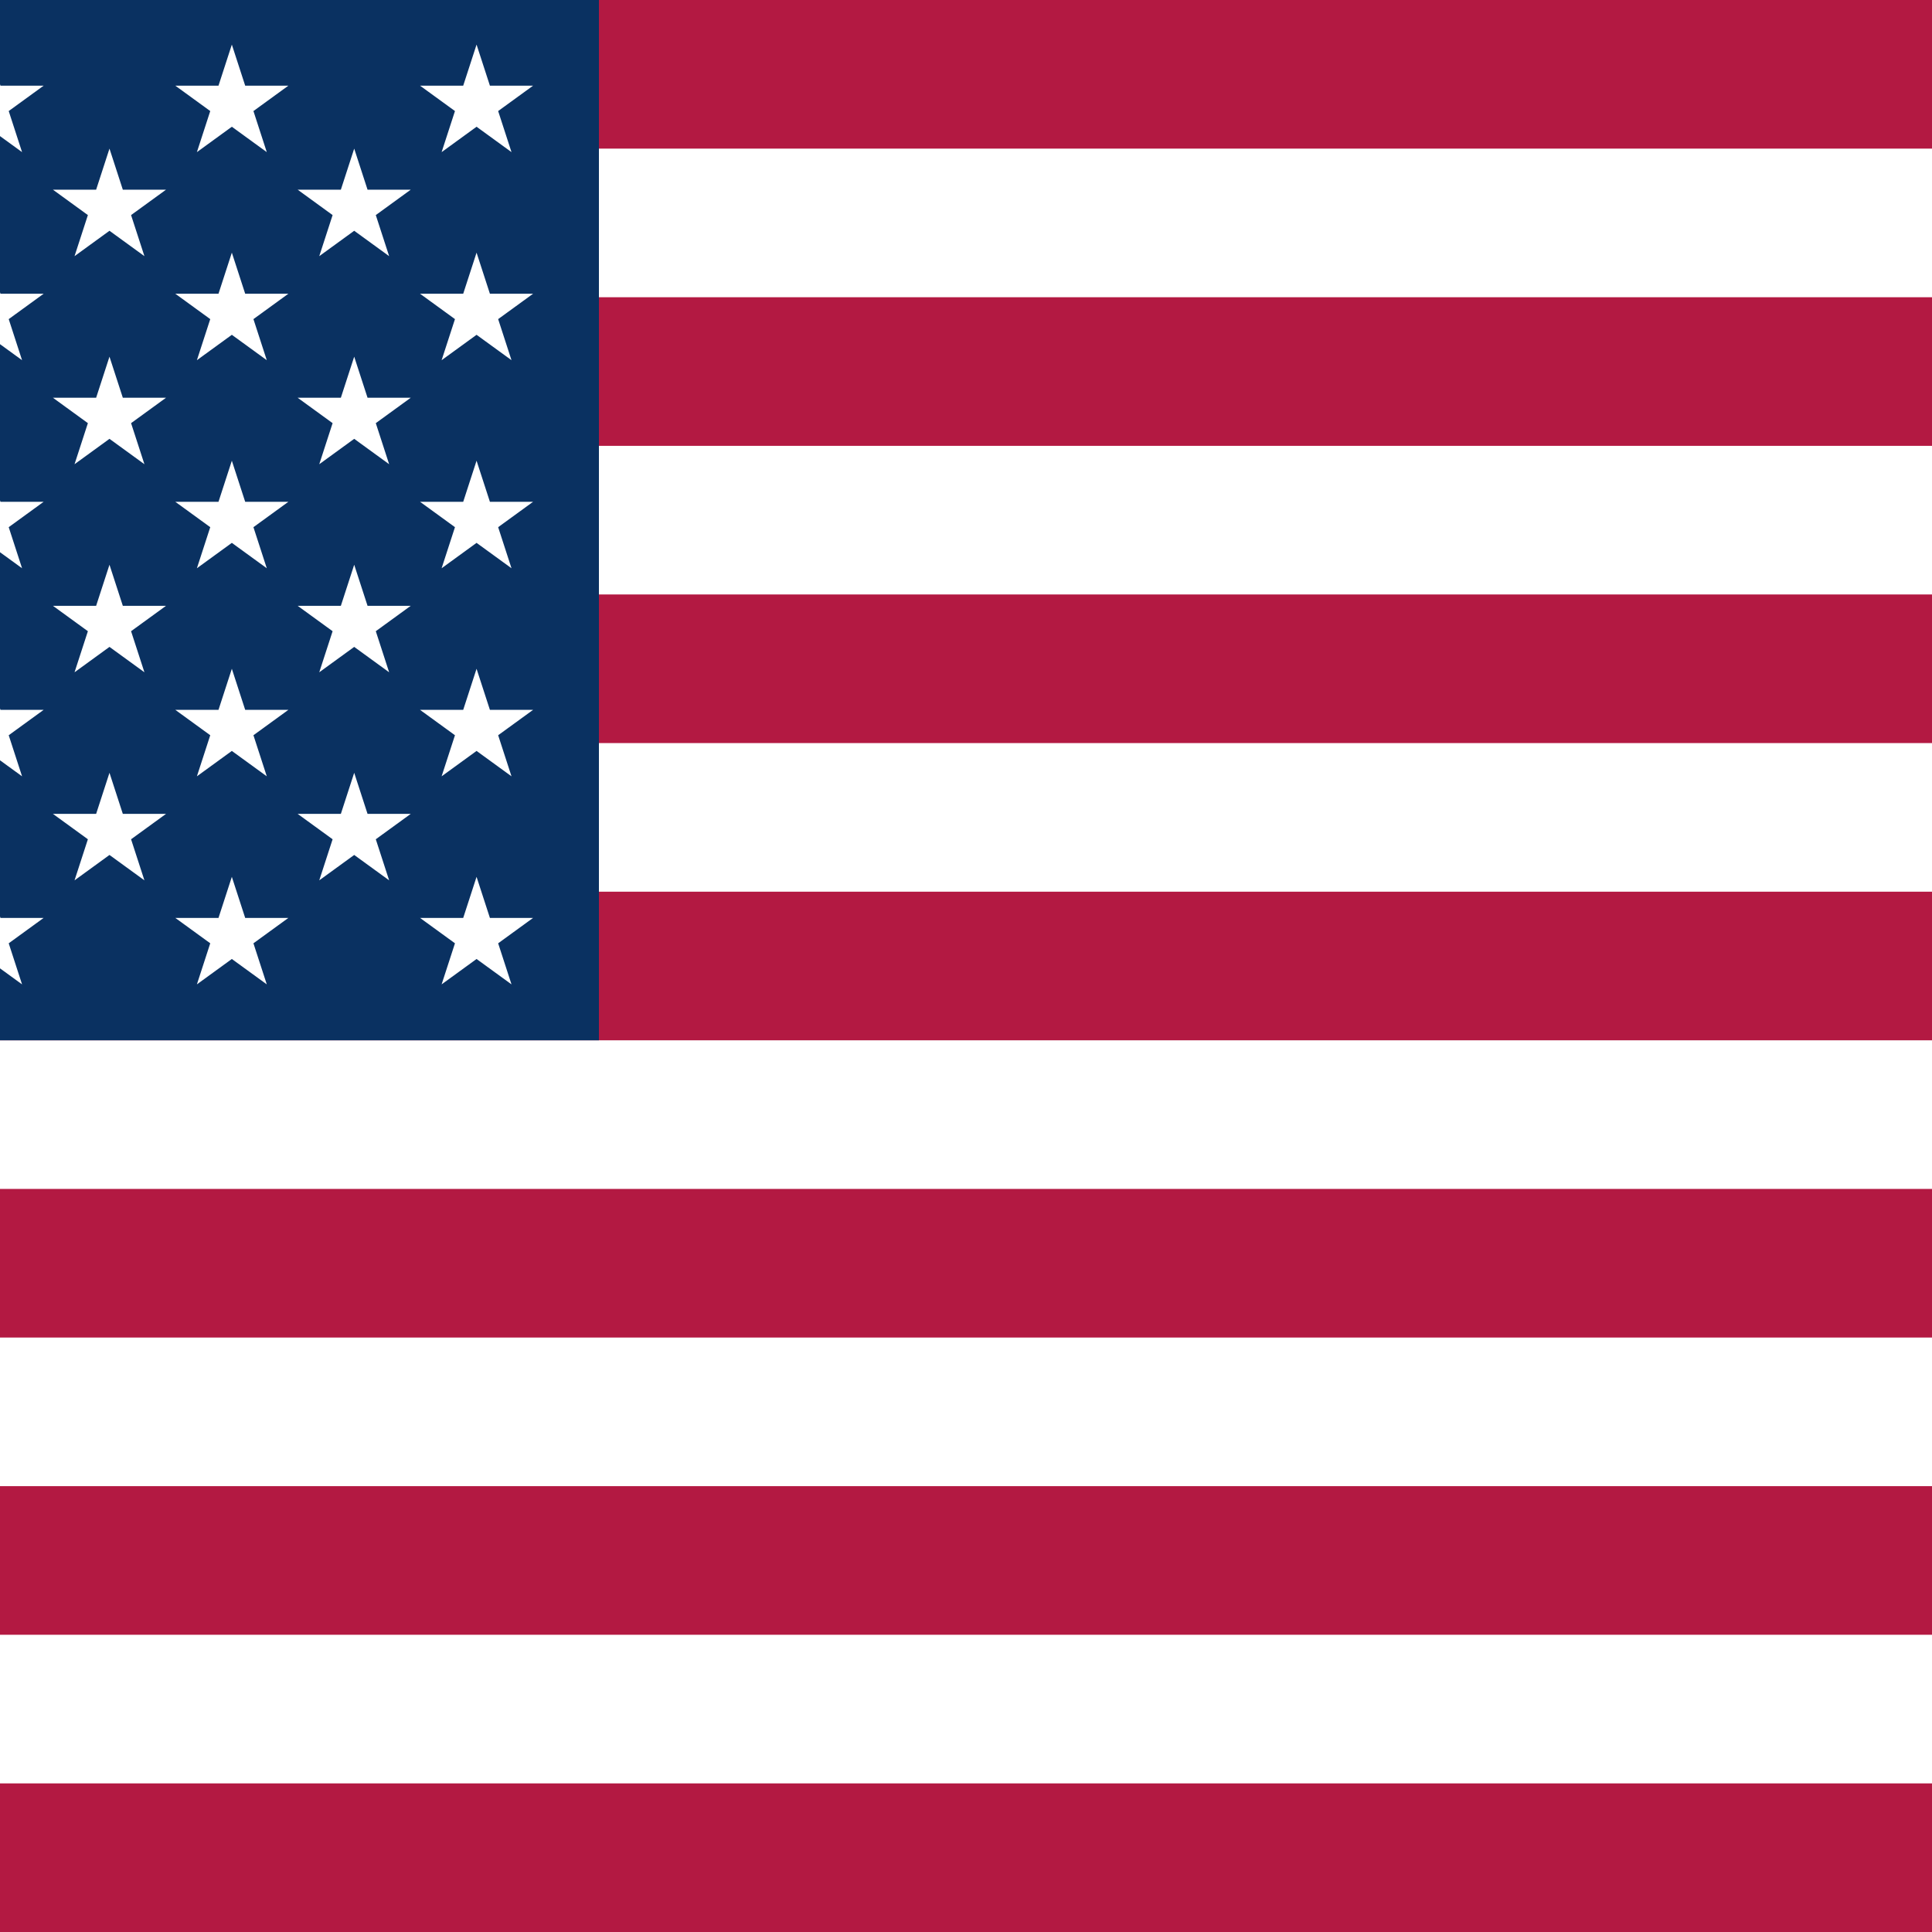 <svg width="500" height="500" viewBox="0 0 500 500" fill="none" xmlns="http://www.w3.org/2000/svg">
    <rect x="0" y="0" width="500" height="500" fill="#808080" stroke="none"/>
    <g clip-path="url(#clip0_963_263)">
        <path d="M-225 0H725V500H-225" fill="#B31942" />
        <path fill-rule="evenodd" clip-rule="evenodd"
            d="M725 76.923H-225V38.462H725V76.923ZM-225 115.385H725V153.846H-225V115.385ZM725 230.769H-225V192.308H725V230.769ZM-225 269.231H725V307.692H-225V269.231ZM725 384.615H-225V346.154H725V384.615ZM-225 423.077H725V461.539H-225V423.077Z"
            fill="white" />
        <path d="M-225 0H155V269.231H-225" fill="#0A3161" />
        <path d="M-193.334 11.54L-184.291 39.371L-207.966 22.171H-178.702L-202.377 39.371L-193.334 11.54Z"
            fill="white" />
        <path d="M-193.334 65.386L-184.291 93.218L-207.966 76.017H-178.702L-202.377 93.218L-193.334 65.386Z"
            fill="white" />
        <path d="M-193.334 119.233L-184.291 147.064L-207.966 129.863H-178.702L-202.377 147.064L-193.334 119.233Z"
            fill="white" />
        <path d="M-193.334 173.079L-184.291 200.91L-207.966 183.709H-178.702L-202.377 200.91L-193.334 173.079Z"
            fill="white" />
        <path d="M-193.334 226.925L-184.291 254.756L-207.966 237.555H-178.702L-202.377 254.756L-193.334 226.925Z"
            fill="white" />
        <path d="M-161.667 38.462L-152.624 66.293L-176.299 49.093H-147.035L-170.71 66.293L-161.667 38.462Z"
            fill="white" />
        <path d="M-161.667 92.308L-152.624 120.139L-176.299 102.939H-147.035L-170.71 120.139L-161.667 92.308Z"
            fill="white" />
        <path d="M-161.667 146.155L-152.624 173.986L-176.299 156.785H-147.035L-170.71 173.986L-161.667 146.155Z"
            fill="white" />
        <path d="M-161.667 200.001L-152.624 227.832L-176.299 210.631H-147.035L-170.71 227.832L-161.667 200.001Z"
            fill="white" />
        <path d="M-130 11.54L-120.957 39.371L-144.631 22.171H-115.368L-139.042 39.371L-130 11.54Z"
            fill="white" />
        <path d="M-130 65.386L-120.957 93.218L-144.631 76.017H-115.368L-139.042 93.218L-130 65.386Z" fill="white" />
        <path d="M-130 119.233L-120.957 147.064L-144.631 129.863H-115.368L-139.042 147.064L-130 119.233Z"
            fill="white" />
        <path d="M-130 173.079L-120.957 200.91L-144.631 183.709H-115.368L-139.042 200.91L-130 173.079Z" fill="white" />
        <path d="M-130 226.925L-120.957 254.756L-144.632 237.555H-115.368L-139.043 254.756L-130 226.925Z"
            fill="white" />
        <path d="M-98.334 38.462L-89.291 66.293L-112.965 49.093H-83.702L-107.376 66.293L-98.334 38.462Z"
            fill="white" />
        <path d="M-98.334 92.308L-89.291 120.139L-112.965 102.939H-83.702L-107.376 120.139L-98.334 92.308Z"
            fill="white" />
        <path d="M-98.334 146.155L-89.291 173.986L-112.965 156.785H-83.702L-107.376 173.986L-98.334 146.155Z"
            fill="white" />
        <path d="M-98.334 200.001L-89.291 227.832L-112.965 210.631H-83.702L-107.376 227.832L-98.334 200.001Z"
            fill="white" />
        <path d="M-66.667 11.54L-57.624 39.371L-81.299 22.171H-52.035L-75.71 39.371L-66.667 11.54Z"
            fill="white" />
        <path d="M-66.667 65.386L-57.624 93.218L-81.299 76.017H-52.035L-75.71 93.218L-66.667 65.386Z"
            fill="white" />
        <path d="M-66.667 119.233L-57.624 147.064L-81.299 129.863H-52.035L-75.71 147.064L-66.667 119.233Z"
            fill="white" />
        <path d="M-66.667 173.079L-57.624 200.91L-81.299 183.709H-52.035L-75.71 200.91L-66.667 173.079Z"
            fill="white" />
        <path d="M-66.667 226.925L-57.624 254.756L-81.299 237.555H-52.035L-75.71 254.756L-66.667 226.925Z"
            fill="white" />
        <path d="M-35.001 38.462L-25.958 66.293L-49.632 49.093H-20.369L-44.043 66.293L-35.001 38.462Z"
            fill="white" />
        <path d="M-35.001 92.308L-25.958 120.139L-49.632 102.939H-20.369L-44.043 120.139L-35.001 92.308Z"
            fill="white" />
        <path d="M-35.001 146.155L-25.958 173.986L-49.632 156.785H-20.369L-44.043 173.986L-35.001 146.155Z"
            fill="white" />
        <path d="M-35.001 200.001L-25.958 227.832L-49.632 210.631H-20.369L-44.043 227.832L-35.001 200.001Z"
            fill="white" />
        <path d="M-3.334 11.54L5.709 39.371L-17.966 22.171H11.298L-12.377 39.371L-3.334 11.54Z"
            fill="white" />
        <path d="M-3.334 65.386L5.709 93.218L-17.966 76.017H11.298L-12.377 93.218L-3.334 65.386Z"
            fill="white" />
        <path d="M-3.334 119.233L5.709 147.064L-17.966 129.863H11.298L-12.377 147.064L-3.334 119.233Z"
            fill="white" />
        <path d="M-3.334 173.079L5.709 200.91L-17.966 183.709H11.298L-12.377 200.91L-3.334 173.079Z"
            fill="white" />
        <path d="M-3.334 226.925L5.709 254.756L-17.965 237.555H11.298L-12.377 254.756L-3.334 226.925Z"
            fill="white" />
        <path d="M28.333 38.462L37.376 66.293L13.701 49.093H42.965L19.29 66.293L28.333 38.462Z"
            fill="white" />
        <path d="M28.333 92.308L37.376 120.139L13.701 102.939H42.965L19.29 120.139L28.333 92.308Z"
            fill="white" />
        <path d="M28.333 146.155L37.376 173.986L13.701 156.785H42.965L19.29 173.986L28.333 146.155Z"
            fill="white" />
        <path d="M28.333 200.001L37.376 227.832L13.701 210.631H42.965L19.29 227.832L28.333 200.001Z"
            fill="white" />
        <path d="M60.001 11.54L69.043 39.371L45.369 22.171H74.632L50.958 39.371L60.001 11.54Z" fill="white" />
        <path d="M60.001 65.386L69.043 93.217L45.369 76.017H74.632L50.958 93.217L60.001 65.386Z"
            fill="white" />
        <path d="M60.001 119.232L69.043 147.063L45.369 129.863H74.632L50.958 147.063L60.001 119.232Z"
            fill="white" />
        <path d="M60.001 173.078L69.043 200.909L45.369 183.709H74.632L50.958 200.909L60.001 173.078Z"
            fill="white" />
        <path d="M60 226.924L69.043 254.755L45.369 237.555H74.632L50.957 254.755L60 226.924Z"
            fill="white" />
        <path d="M91.667 38.462L100.709 66.293L77.035 49.092H106.298L82.624 66.293L91.667 38.462Z"
            fill="white" />
        <path d="M91.667 92.308L100.709 120.139L77.035 102.939H106.298L82.624 120.139L91.667 92.308Z"
            fill="white" />
        <path d="M91.667 146.154L100.709 173.985L77.035 156.785H106.298L82.624 173.985L91.667 146.154Z"
            fill="white" />
        <path d="M91.667 200L100.709 227.831L77.035 210.631H106.298L82.624 227.831L91.667 200Z" fill="white" />
        <path d="M123.333 11.54L132.376 39.371L108.702 22.17H137.965L114.29 39.371L123.333 11.54Z"
            fill="white" />
        <path d="M123.333 65.386L132.376 93.217L108.702 76.016H137.965L114.29 93.217L123.333 65.386Z"
            fill="white" />
        <path d="M123.333 119.232L132.376 147.063L108.702 129.862H137.965L114.29 147.063L123.333 119.232Z"
            fill="white" />
        <path d="M123.333 173.078L132.376 200.909L108.702 183.709H137.965L114.29 200.909L123.333 173.078Z"
            fill="white" />
        <path d="M123.333 226.924L132.376 254.755L108.702 237.554H137.965L114.29 254.755L123.333 226.924Z"
            fill="white" />
    </g>
    <defs>
        <clipPath id="clip0_963_263">
            <rect width="500" height="500" fill="white" />
        </clipPath>
    </defs>
</svg>